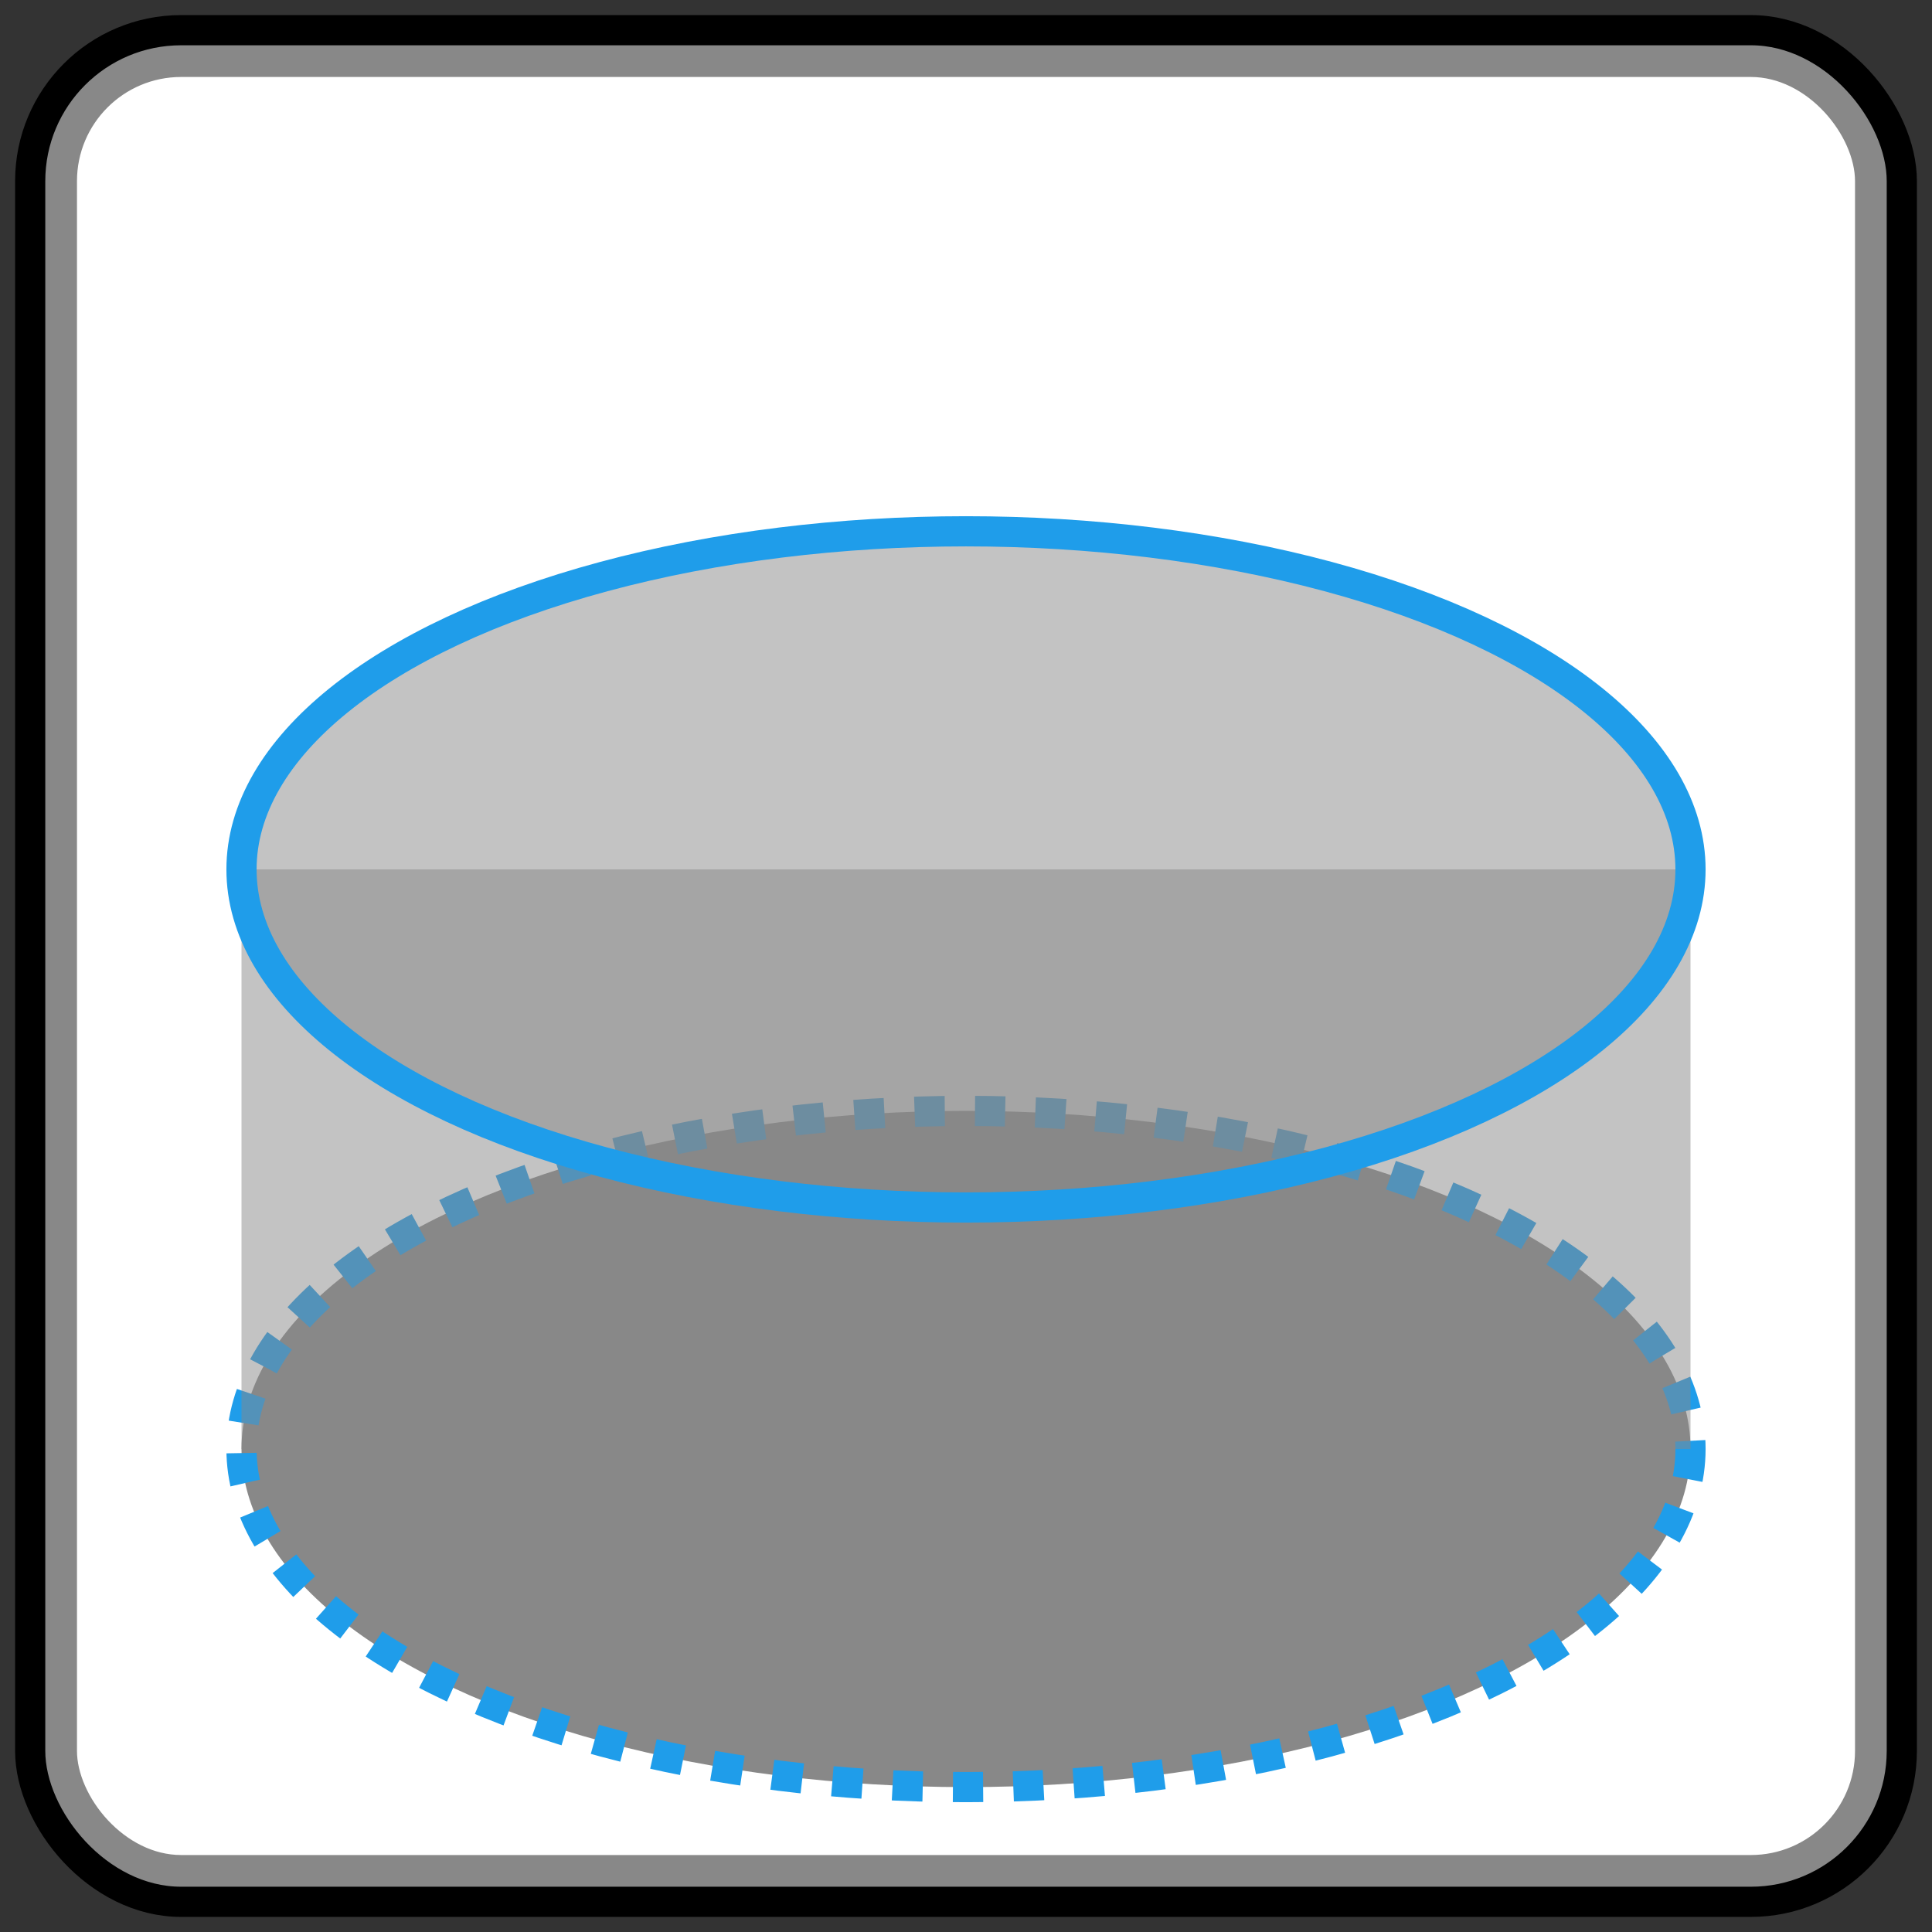<svg height="64" xmlns="http://www.w3.org/2000/svg" width="64" xmlns:xlink="http://www.w3.org/1999/xlink" ><rect width="100%" height="100%" fill="#333333" stroke="none"/><defs ><g id="auto-unique-1001"><rect rx="4" ry="4" height="60" width="60" x="2" y="2" fill="#FFFFFF" stroke="#888888" stroke-width="1.1" />
 <rect rx="5" ry="5" height="62" width="62" x="1" y="1" fill="none" stroke="#000000" stroke-width="1" />
 <ellipse rx="24.0" ry="11.2" cy="48.0" cx="32.0" fill="#888888" stroke="#1f9dea" stroke-dasharray="1" stroke-width="1" />
 <rect rx="0" ry="0" height="19.2" width="48.0" x="8.0" y="28.8" fill="#888888" stroke="none" fill-opacity=".5" />
 <ellipse rx="24.0" ry="11.2" cy="28.8" cx="32.0" fill="#888888" stroke="#1f9dea" stroke-width="1" fill-opacity=".5" />
</g>
</defs>
 <use xlink:href="#auto-unique-1001" />
</svg>
